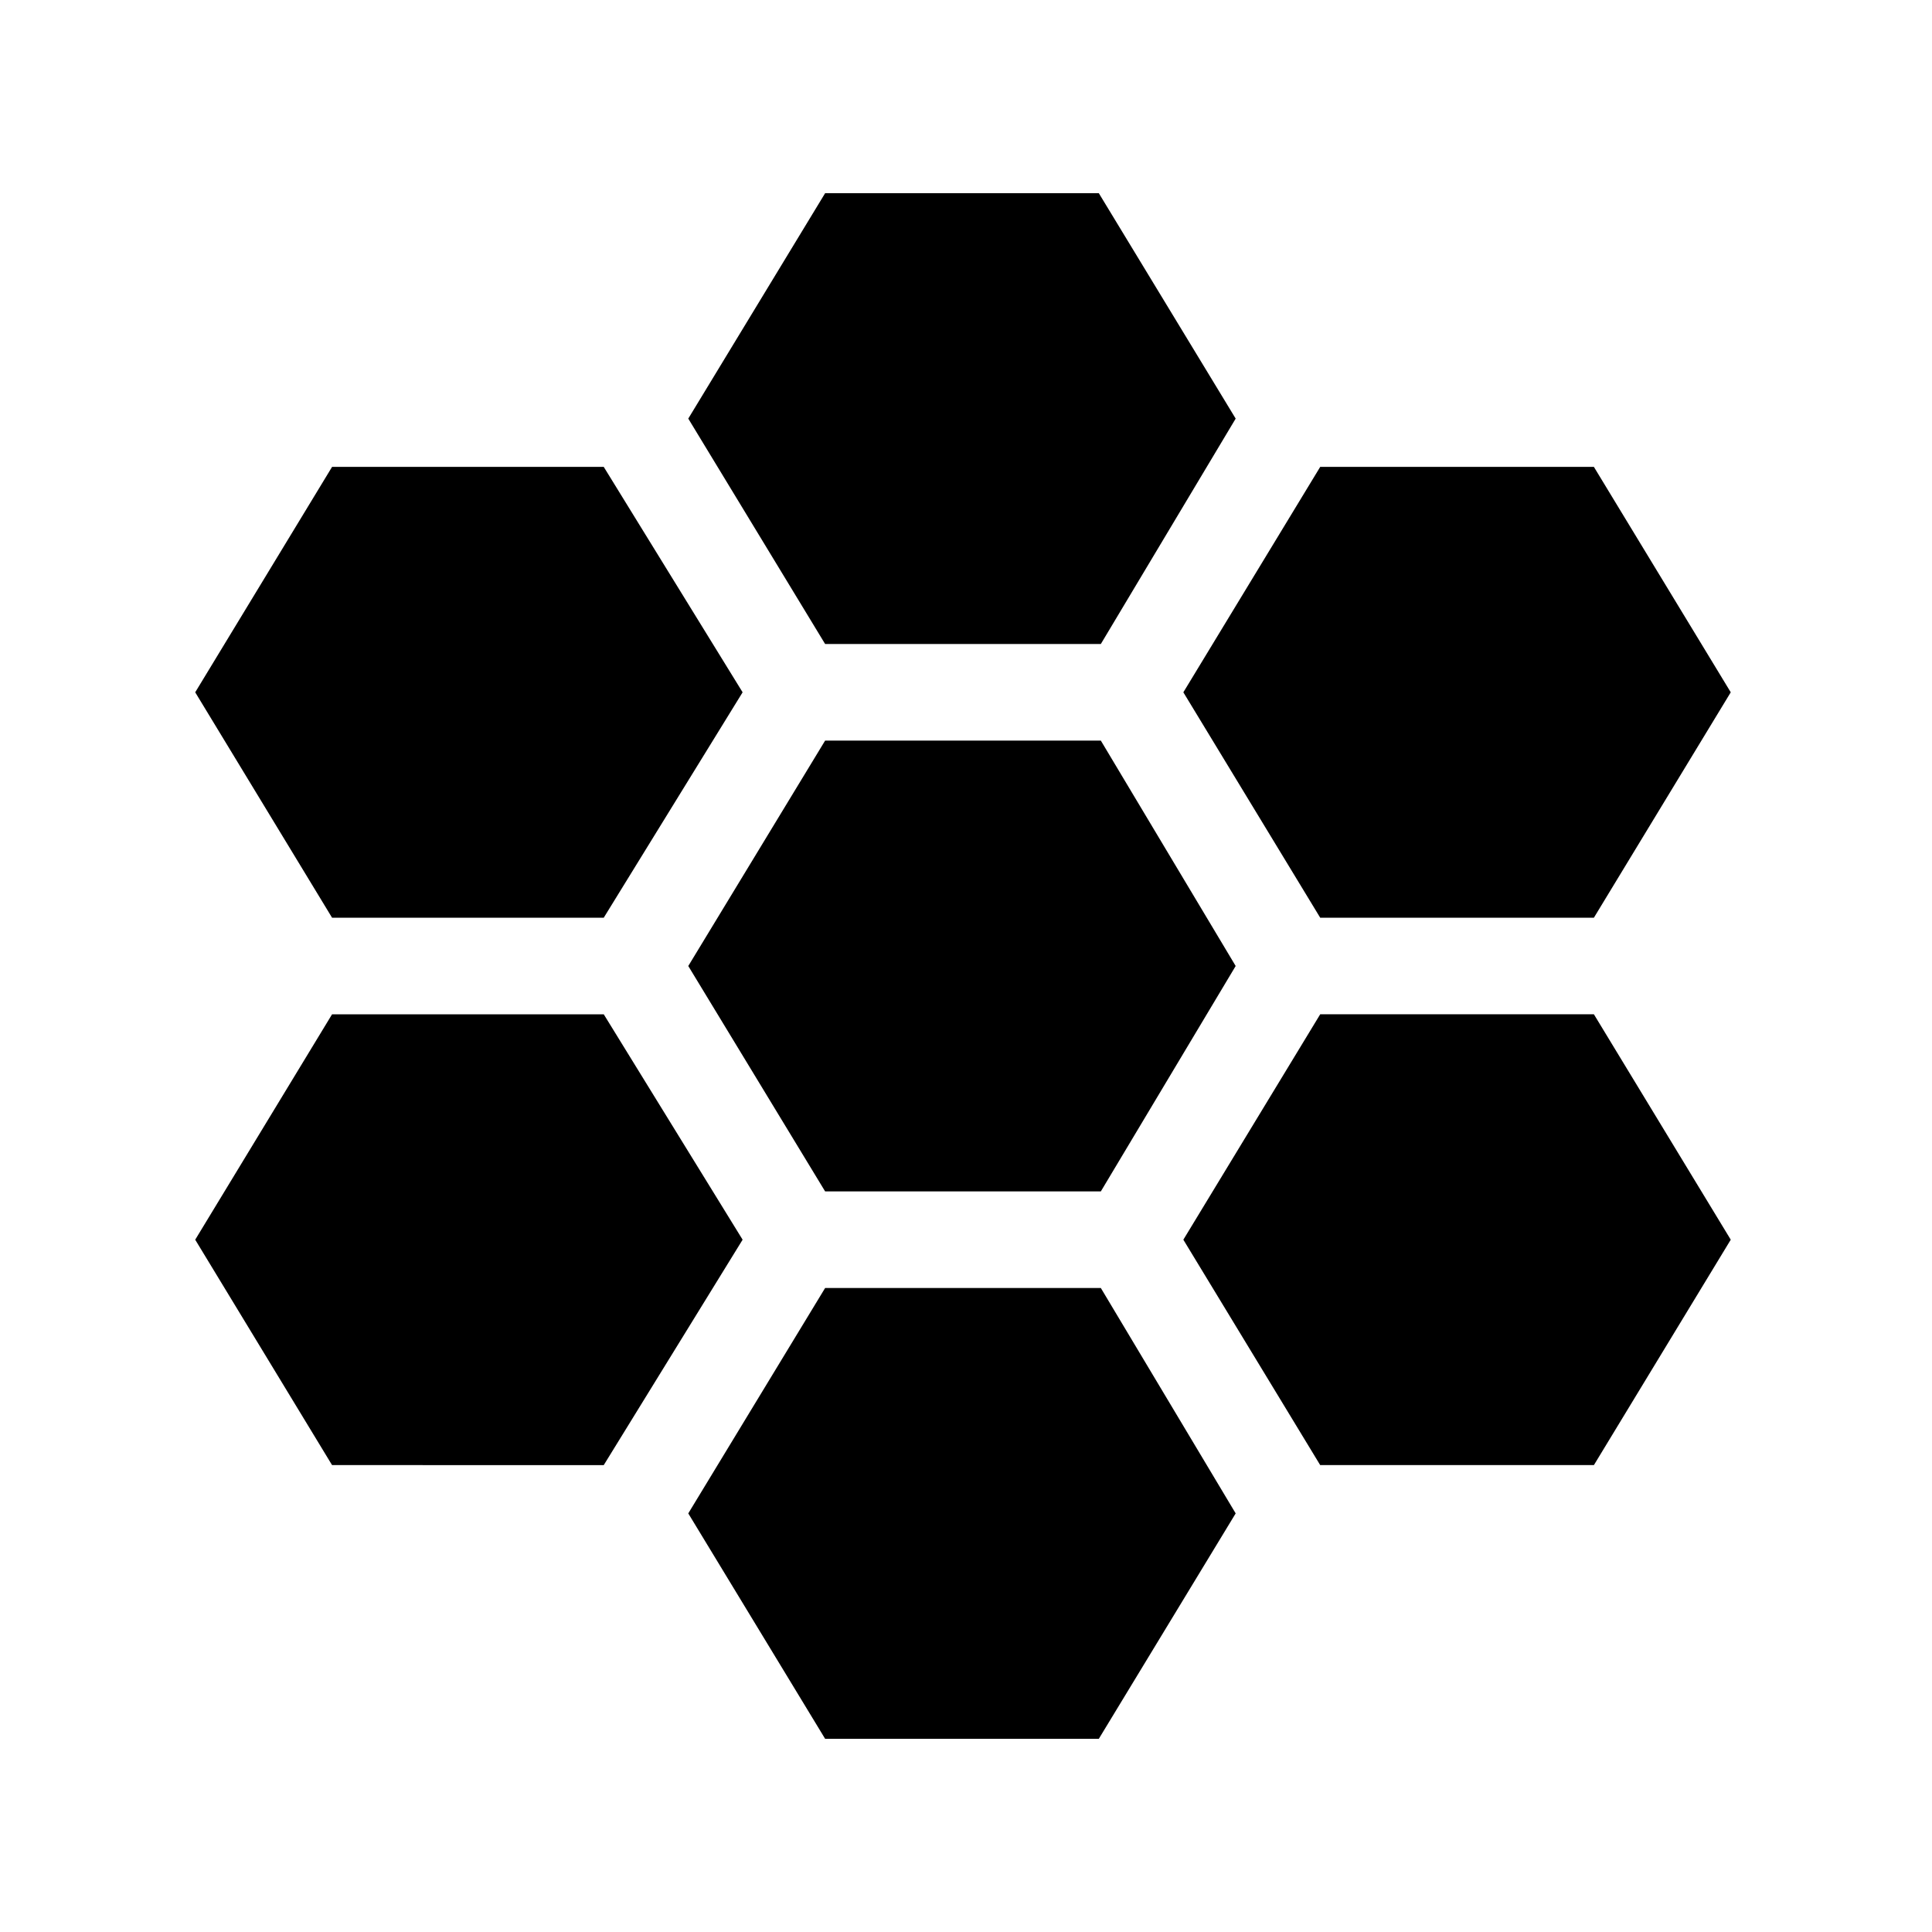 <svg xmlns="http://www.w3.org/2000/svg" height="20" viewBox="0 -960 960 960" width="20"><path d="m656-504-68-112 68-112h136l68 112-68 112H656ZM410-368l-68-112 68-112h137l67 112-67 112H410Zm0-272-68-112 68-112h136l68 112-67 112H410ZM165-504 97-616l68-112h135l69 112-69 112H165Zm0 272L97-344l68-112h135l69 112-69 112H165ZM410-96l-68-112 68-112h137l67 112-68 112H410Zm246-136-68-112 68-112h136l68 112-68 112H656Z"/></svg>